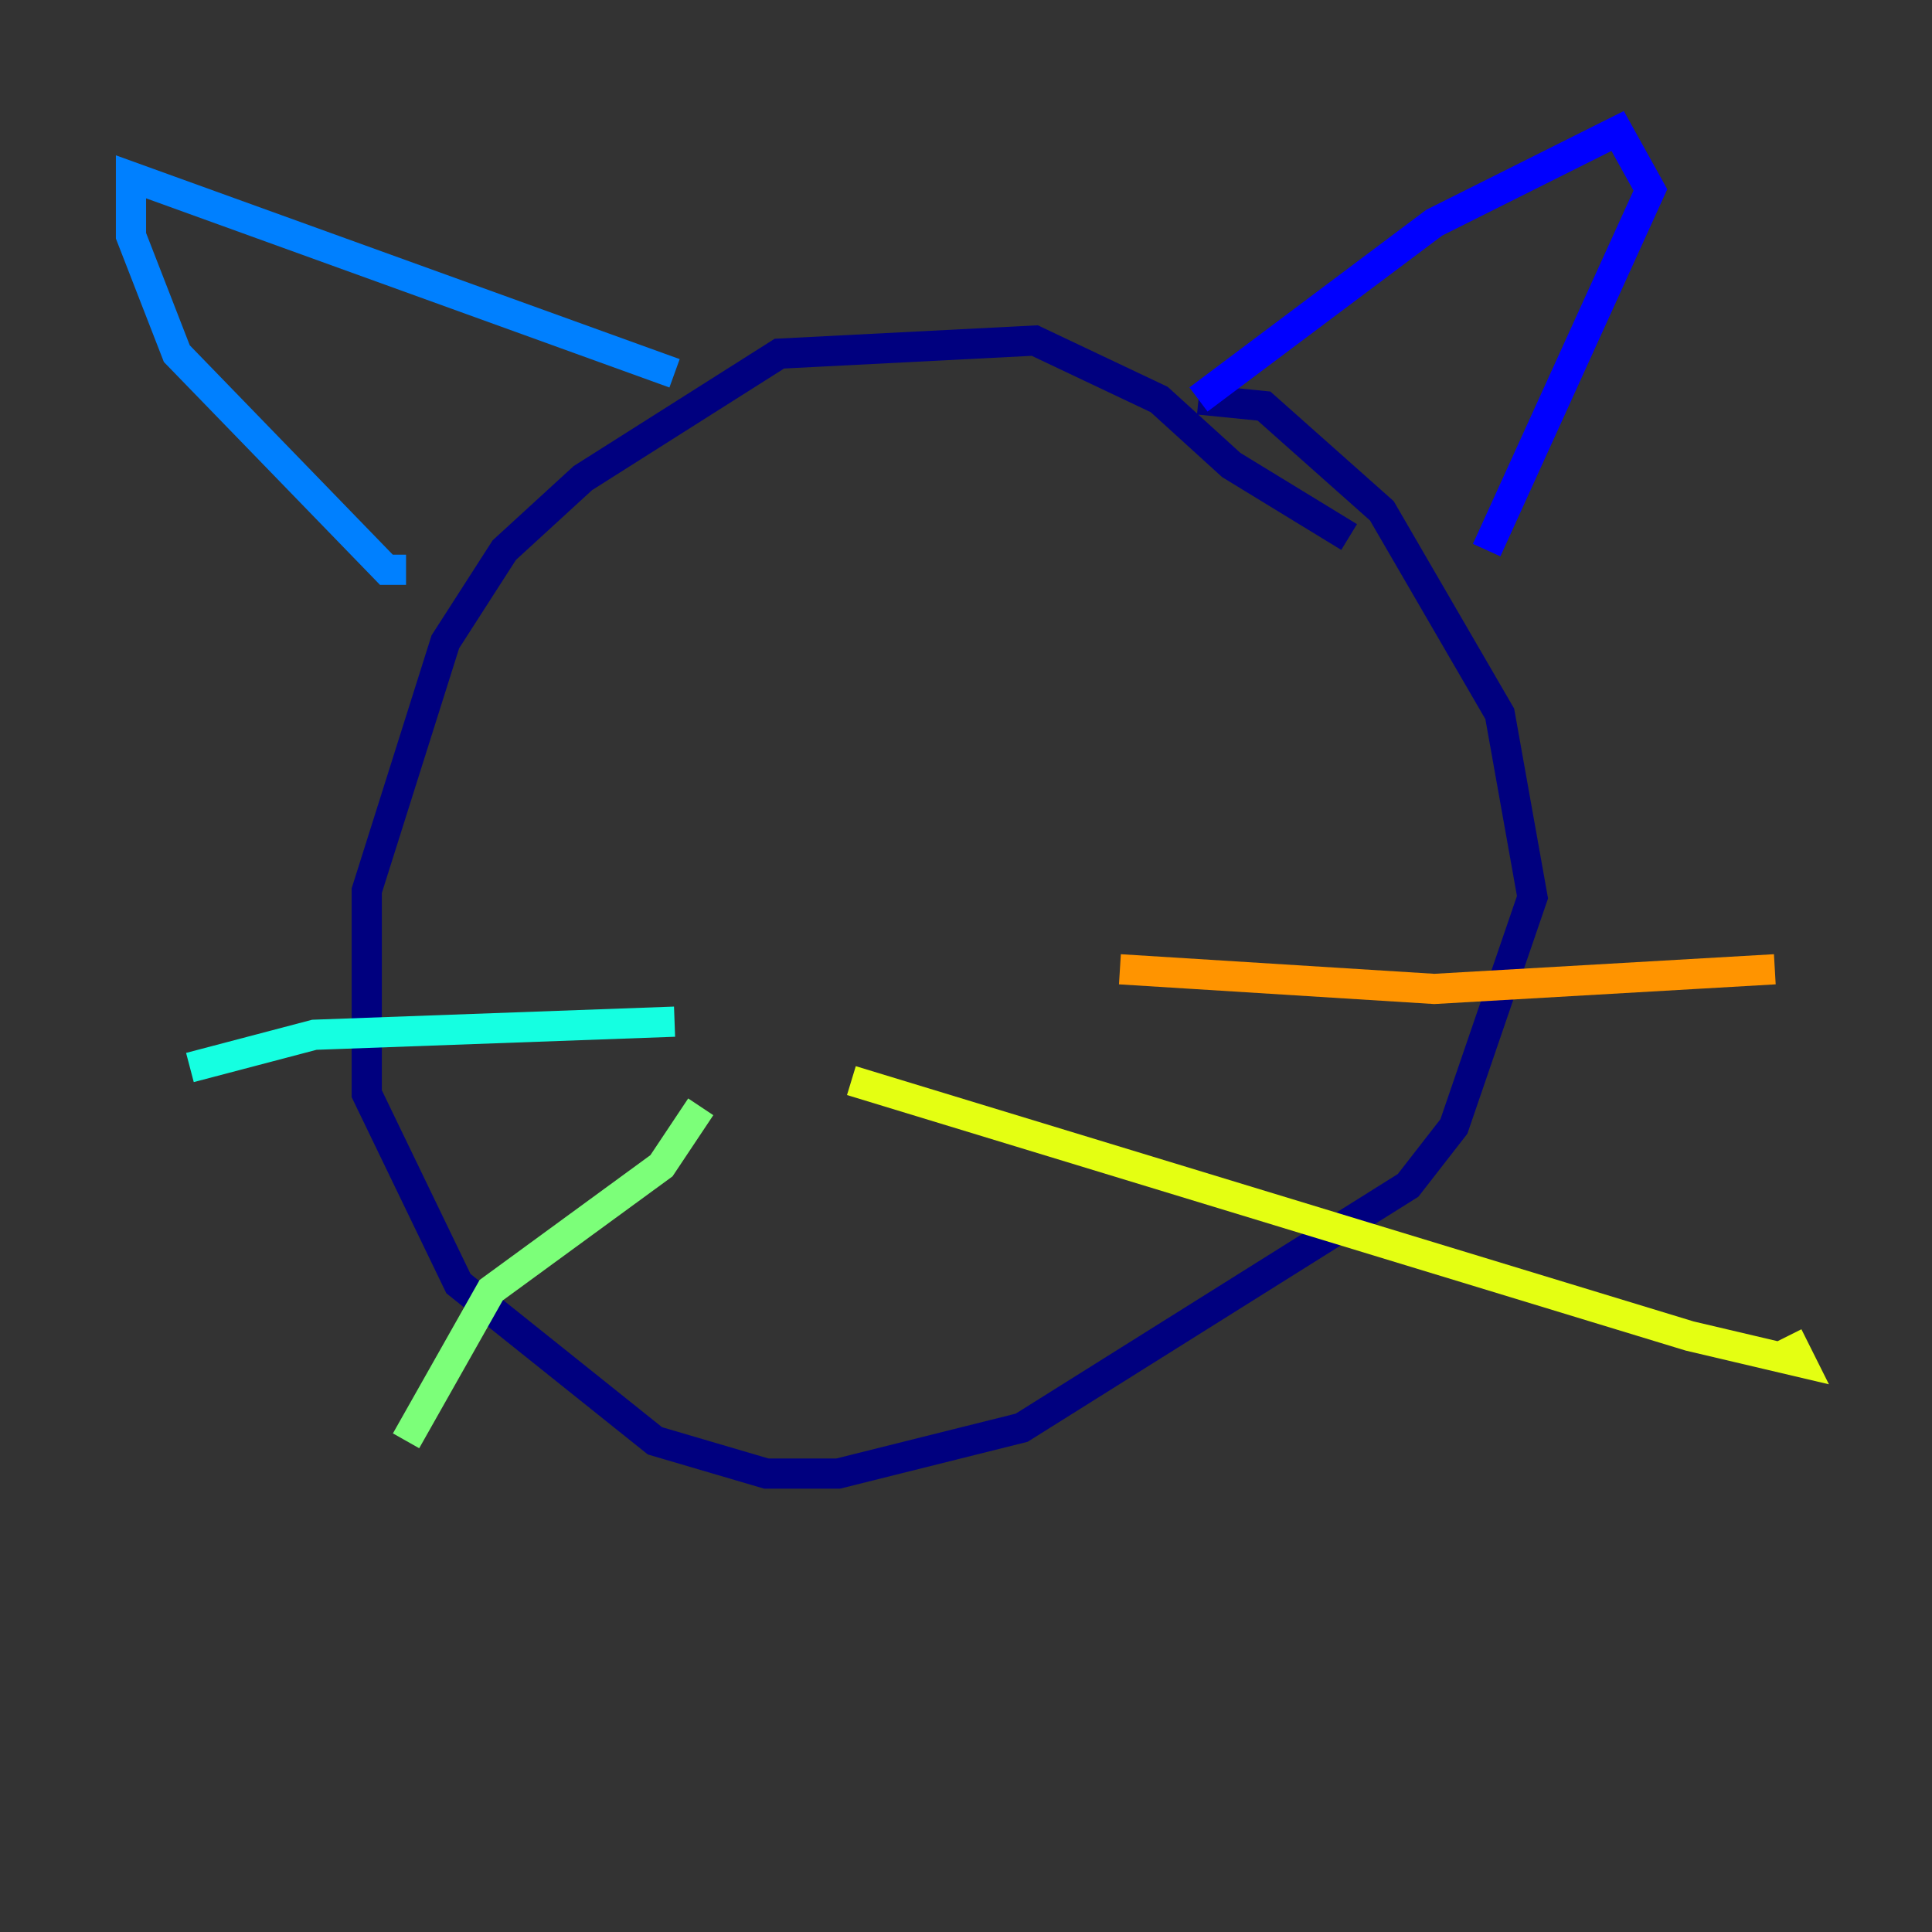 <?xml version="1.0" encoding="utf-8" ?>
<svg baseProfile="tiny" height="128" version="1.2" viewBox="0,0,128,128" width="128" xmlns="http://www.w3.org/2000/svg" xmlns:ev="http://www.w3.org/2001/xml-events" xmlns:xlink="http://www.w3.org/1999/xlink"><rect x="0" y="0" width="128" height="128" fill="#333333" stroke="none"/><defs /><polyline fill="none" points="89.383,35.58 81.573,30.807 76.8,26.468 68.556,22.563 51.634,23.43 38.617,31.675 33.41,36.447 29.505,42.522 24.298,59.01 24.298,72.461 30.373,85.044 43.39,95.458 50.766,97.627 55.539,97.627 67.688,94.59 93.288,78.536 96.325,74.63 101.532,59.444 99.363,47.295 91.552,33.844 83.742,26.902 79.403,26.468" stroke="#00007f" stroke-width="2" /><polyline fill="none" points="79.403,26.468 95.024,14.752 107.173,8.678 109.342,12.583 98.495,36.447" stroke="#0000ff" stroke-width="2" /><polyline fill="none" points="44.691,24.732 8.678,11.715 8.678,15.62 11.715,23.43 25.6,37.749 26.902,37.749" stroke="#0080ff" stroke-width="2" /><polyline fill="none" points="44.691,67.688 20.827,68.556 12.583,70.725" stroke="#15ffe1" stroke-width="2" /><polyline fill="none" points="46.427,73.329 43.824,77.234 32.542,85.478 26.902,95.458" stroke="#7cff79" stroke-width="2" /><polyline fill="none" points="56.407,71.593 111.946,88.515 119.322,90.251 118.454,88.515" stroke="#e4ff12" stroke-width="2" /><polyline fill="none" points="74.197,64.217 95.024,65.519 117.586,64.217" stroke="#ff9400" stroke-width="2" /><polyline fill="none" points="43.824,40.786 43.824,40.786" stroke="#ff1d00" stroke-width="2" /><polyline fill="none" points="65.519,39.485 65.519,39.485" stroke="#7f0000" stroke-width="2" /></svg>